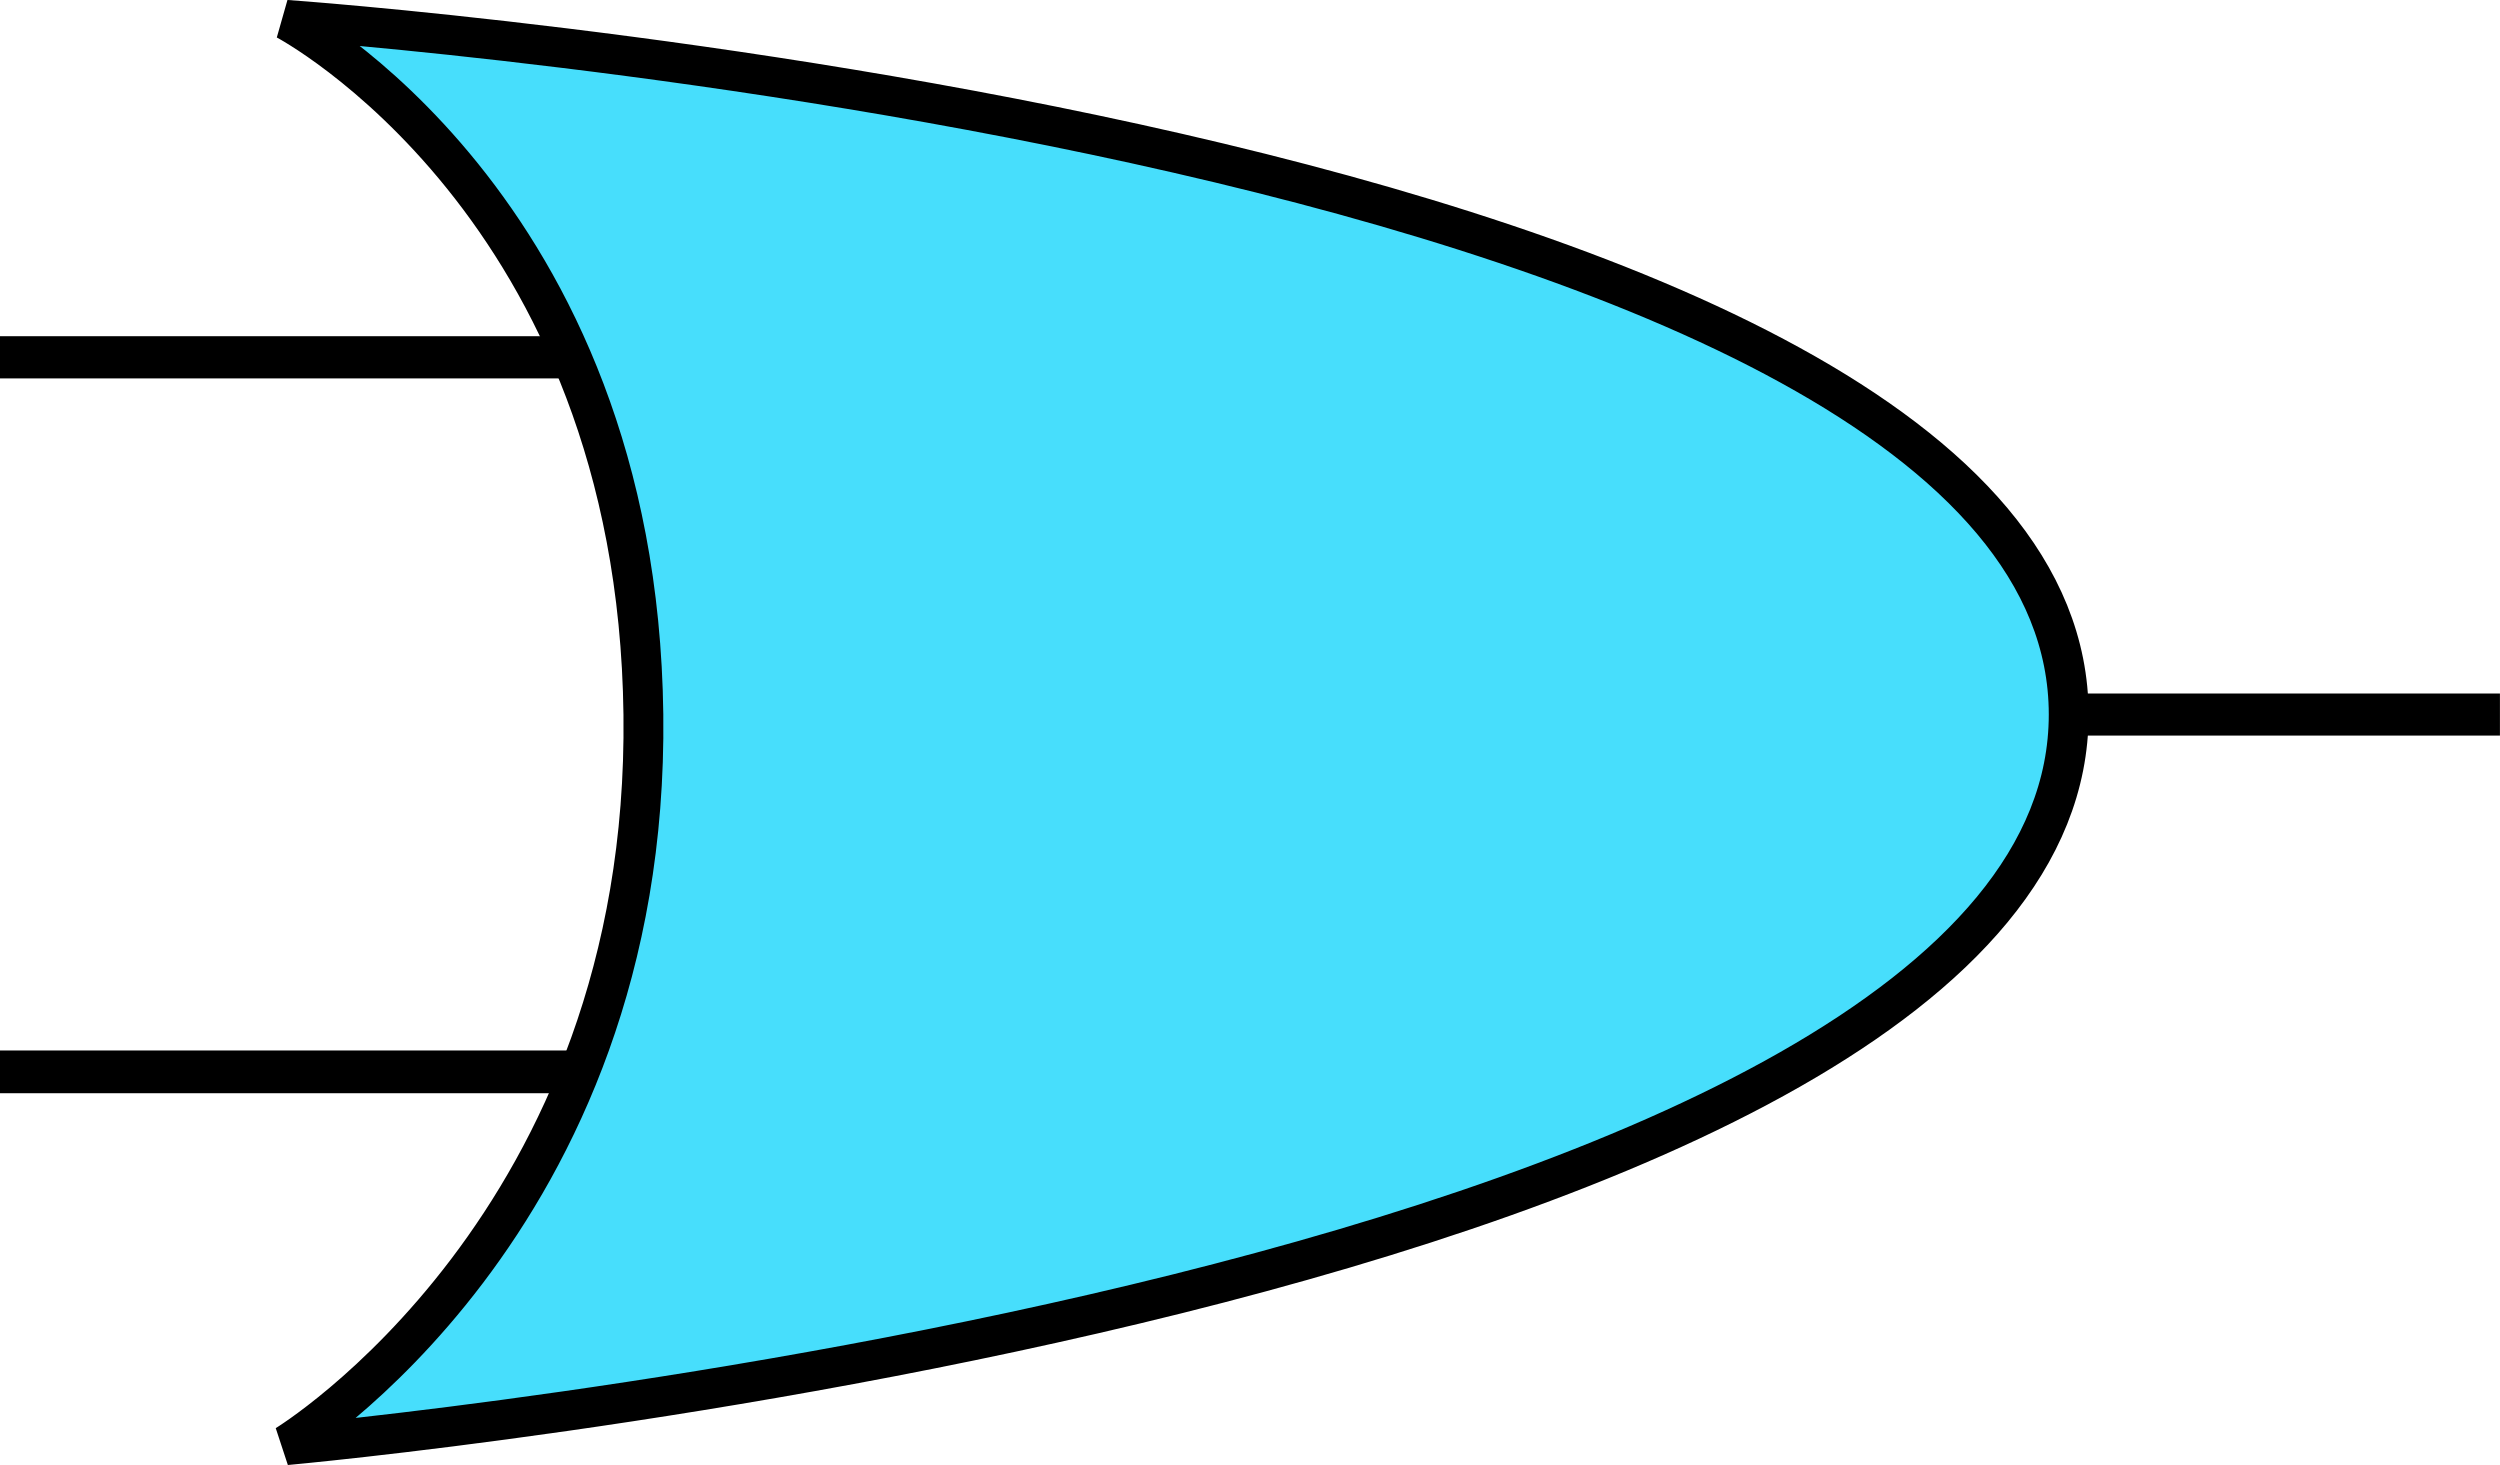 <?xml version="1.0" encoding="UTF-8" standalone="no"?>
<!-- Created with Inkscape (http://www.inkscape.org/) -->

<svg
   width="37.027mm"
   height="21.699mm"
   viewBox="0 0 37.027 21.699"
   version="1.1"
   id="svg5"
   inkscape:version="1.2 (dc2aedaf03, 2022-05-15)"
   sodipodi:docname="or-gate.svg"
   xmlns:inkscape="http://www.inkscape.org/namespaces/inkscape"
   xmlns:sodipodi="http://sodipodi.sourceforge.net/DTD/sodipodi-0.dtd"
   xmlns="http://www.w3.org/2000/svg"
   xmlns:svg="http://www.w3.org/2000/svg">
  <sodipodi:namedview
     id="namedview7"
     pagecolor="#ffffff"
     bordercolor="#111111"
     borderopacity="1"
     inkscape:showpageshadow="0"
     inkscape:pageopacity="0"
     inkscape:pagecheckerboard="1"
     inkscape:deskcolor="#d1d1d1"
     inkscape:document-units="mm"
     showgrid="false"
     inkscape:zoom="5.2913966"
     inkscape:cx="59.625091"
     inkscape:cy="33.828498"
     inkscape:window-width="1366"
     inkscape:window-height="705"
     inkscape:window-x="-8"
     inkscape:window-y="-8"
     inkscape:window-maximized="1"
     inkscape:current-layer="layer1" />
  <defs
     id="defs2" />
  <g
     inkscape:label="Layer 1"
     inkscape:groupmode="layer"
     id="layer1">
    <g
       id="g404">
      <path
         id="rect184"
         style="fill:#47defc;stroke:#000000;stroke-width:0.59;stroke-linecap:round;stroke-dasharray:none;paint-order:normal"
         d="m 4.237,0.294 c 0,0 26.402,1.836 26.402,10.288 0,8.452 -26.402,10.822 -26.402,10.822 0,0 5.384,-3.27 5.292,-10.822 C 9.437,3.03 4.237,0.294 4.237,0.294 Z"
         sodipodi:nodetypes="czczc" />
      <path
         style="fill:none;stroke:#000000;stroke-width:0.625;stroke-linecap:butt;stroke-linejoin:miter;stroke-dasharray:none;stroke-opacity:1"
         d="M 0,5.292 H 8.467"
         id="path7002"
         sodipodi:nodetypes="cc" />
      <path
         style="fill:none;stroke:#000000;stroke-width:0.633;stroke-linecap:butt;stroke-linejoin:miter;stroke-dasharray:none;stroke-opacity:1"
         d="M 0,15.875 H 8.467"
         id="path7002-6"
         sodipodi:nodetypes="cc" />
      <path
         style="fill:none;stroke:#000000;stroke-width:0.623;stroke-linecap:butt;stroke-linejoin:miter;stroke-dasharray:none;stroke-opacity:1"
         d="m 30.742,10.583 h 6.284"
         id="path7002-6-8"
         sodipodi:nodetypes="cc" />
    </g>
  </g>
</svg>
